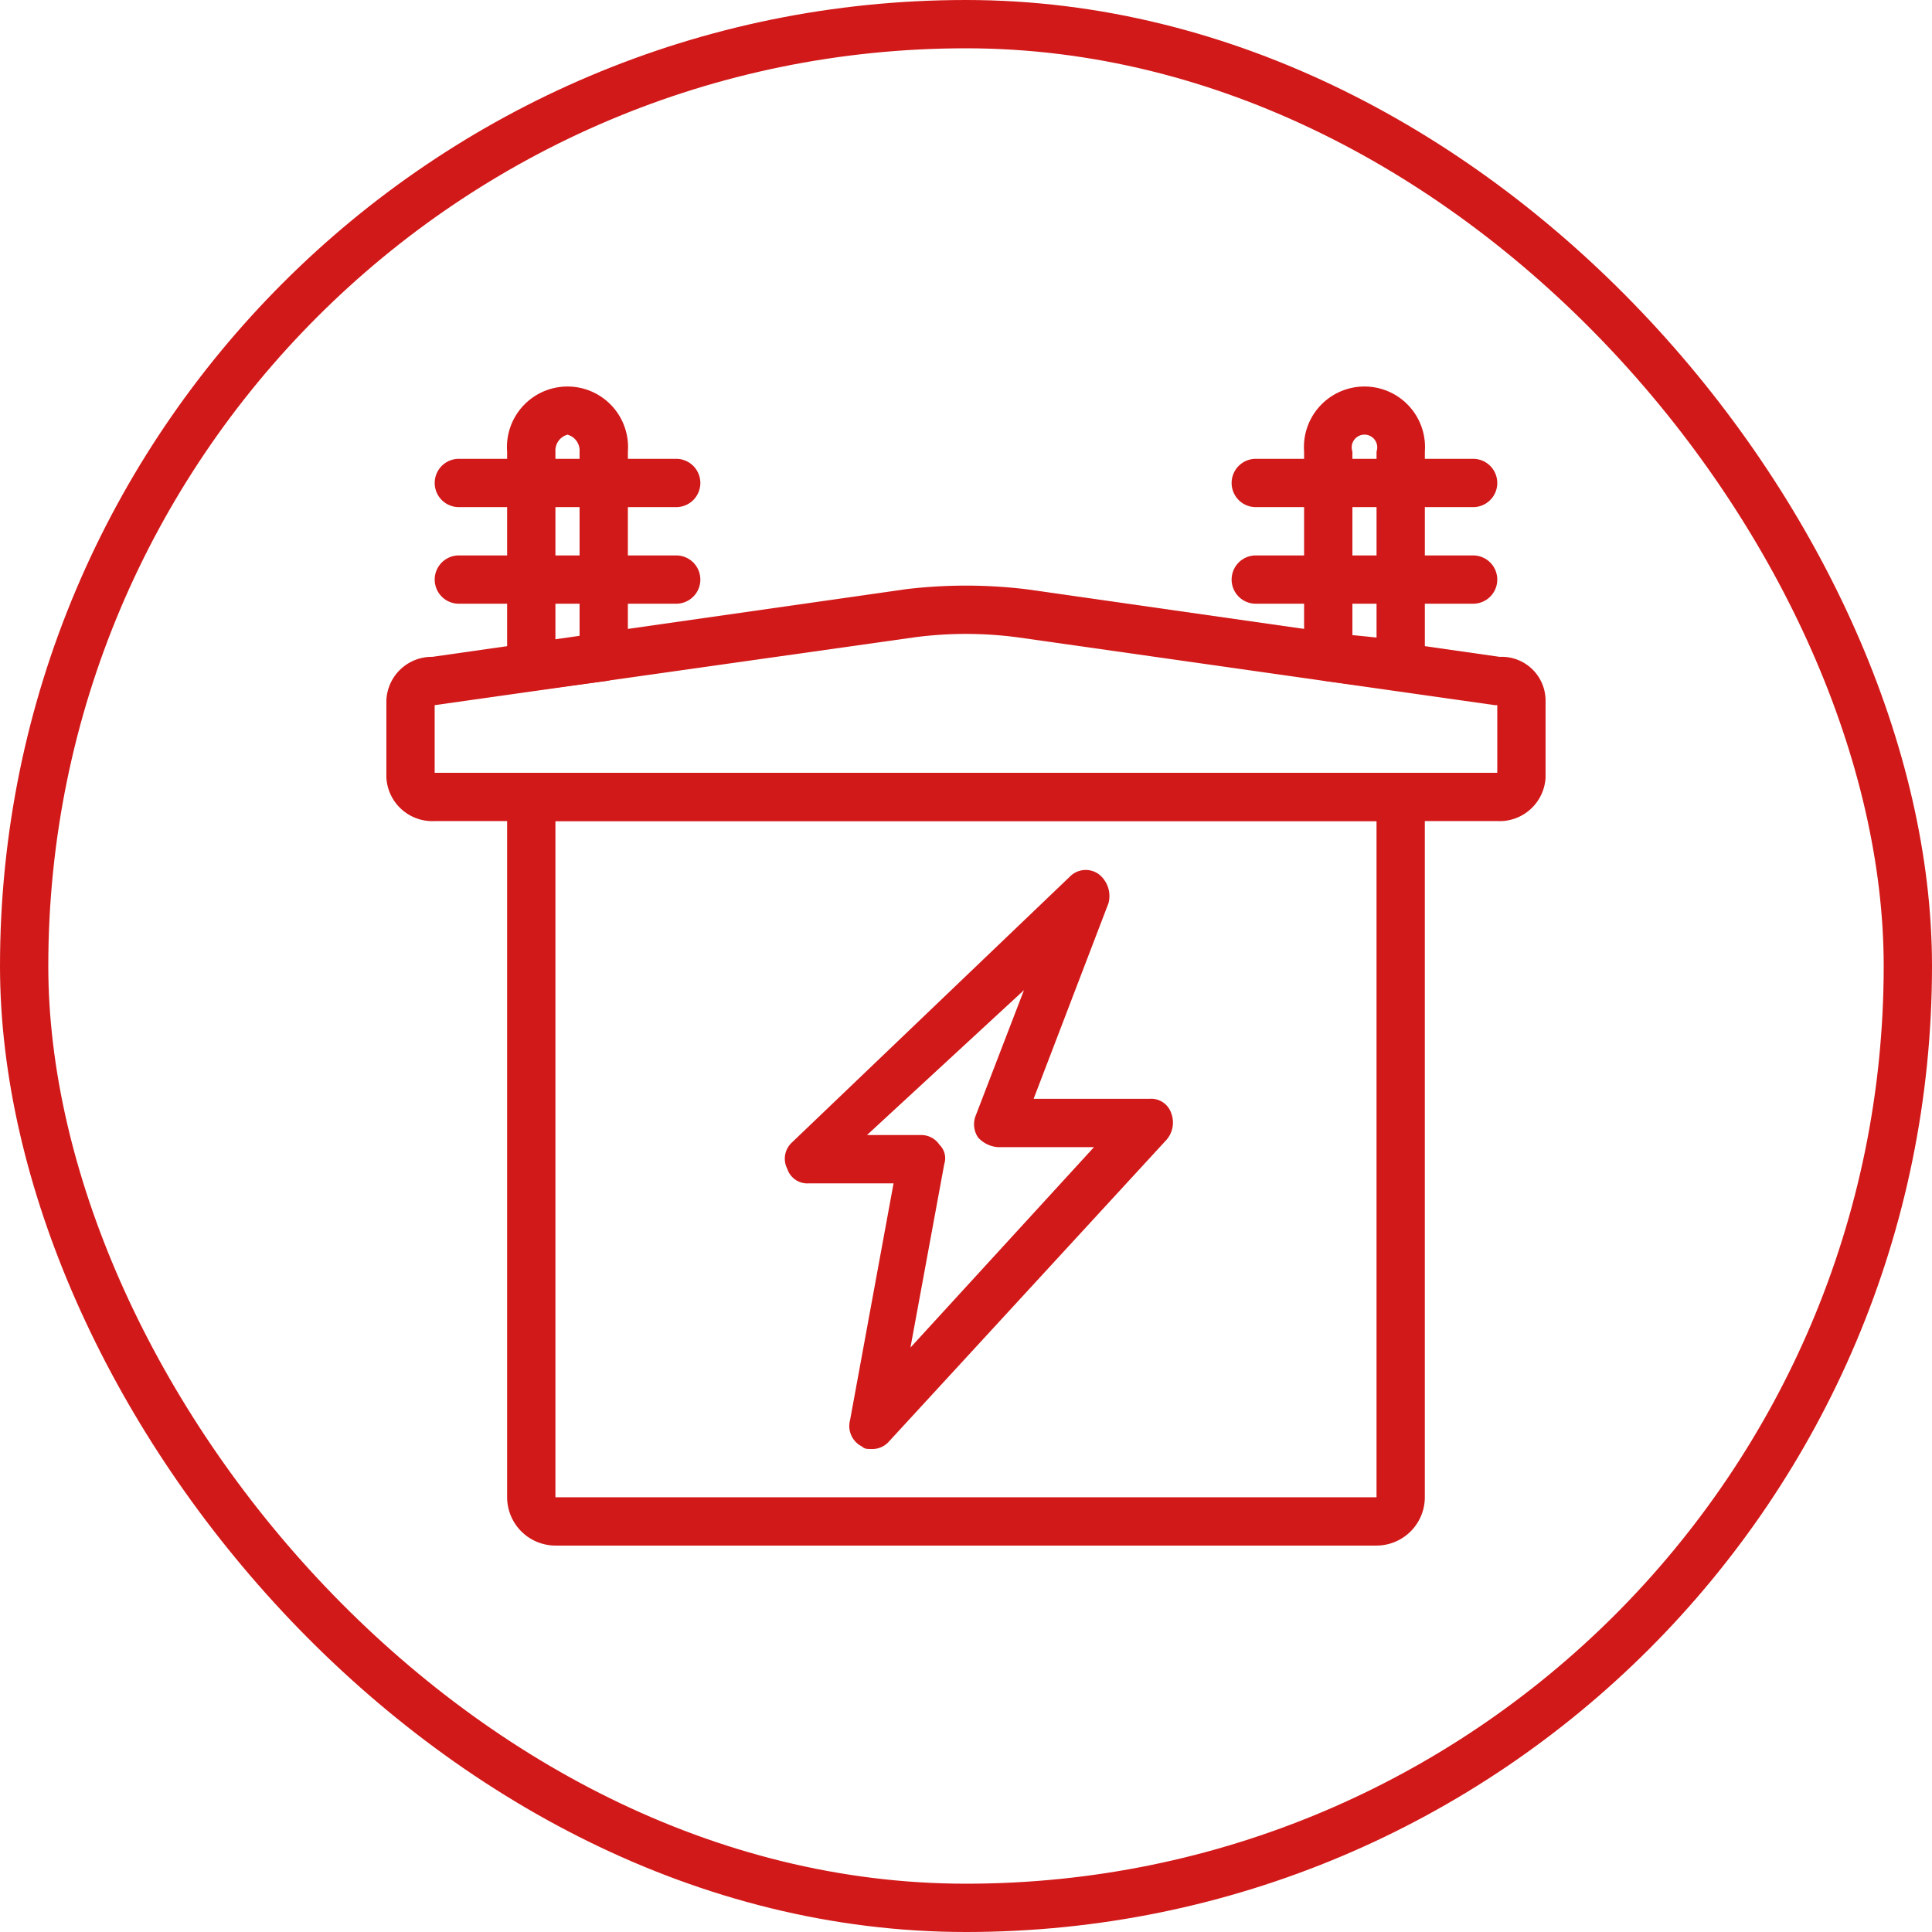 <svg xmlns="http://www.w3.org/2000/svg" width="80" height="80" viewBox="0 0 80 80">
  <g id="Raggruppa_28689" data-name="Raggruppa 28689" transform="translate(-132 -32)">
    <g id="logo" transform="translate(109)">
      <rect id="Rettangolo_145801" data-name="Rettangolo 145801" width="80" height="80" transform="translate(23 32)" fill="none"/>
      <g id="noun-energy-1119031" transform="translate(-52.541 26.461)">
        <path id="Tracciato_73504" data-name="Tracciato 73504" d="M181.381,225.85h-34a2.006,2.006,0,0,1-2-2v-30h38v30a2.005,2.005,0,0,1-2,2Zm-34-30v28h34v-28Z" transform="translate(-48.841 -156.312)" fill="#d21919"/>
        <path id="Tracciato_73505" data-name="Tracciato 73505" d="M137.54,120.136h-44a1.907,1.907,0,0,1-2-1.8v-3.2a1.88,1.88,0,0,1,1.9-1.8l19.6-2.8a20.924,20.924,0,0,1,5,0l19.6,2.8a1.817,1.817,0,0,1,1.9,1.8v3.2a1.907,1.907,0,0,1-2,1.8Zm-44-2h44v-2.8h-.1l-19.7-2.8a16.219,16.219,0,0,0-4.4,0l-19.8,2.8Z" transform="translate(0 -80.598)" fill="#d21919"/>
        <path id="Tracciato_73506" data-name="Tracciato 73506" d="M272.793,261.1c-.2,0-.3,0-.4-.1a.947.947,0,0,1-.5-1.1l1.8-9.8h-3.5a.874.874,0,0,1-.9-.6.913.913,0,0,1,.2-1.1l11.5-11a.92.92,0,0,1,1.2-.1,1.148,1.148,0,0,1,.4,1.2l-3.1,8.1h4.8a.874.874,0,0,1,.9.6,1.09,1.09,0,0,1-.2,1.1l-11.5,12.5a.907.907,0,0,1-.7.3Zm-.2-13h2.2a.91.91,0,0,1,.8.4.778.778,0,0,1,.2.8l-1.4,7.6,7.6-8.3h-4a1.234,1.234,0,0,1-.8-.4.973.973,0,0,1-.1-.9l2-5.2Z" transform="translate(-161.152 -195.561)" fill="#d21919"/>
        <path id="Tracciato_73507" data-name="Tracciato 73507" d="M146.38,34.138a1.86,1.86,0,0,1-.7-.2,1.137,1.137,0,0,1-.3-.8v-8.9a2.507,2.507,0,1,1,5,0v8.5a1.064,1.064,0,0,1-.9,1l-3,.4h-.1Zm1.5-10.6a.682.682,0,0,0-.5.7v7.8l1-.1v-7.7a.682.682,0,0,0-.5-.7Z" transform="translate(-48.84 0)" fill="#d21919"/>
        <path id="Tracciato_73508" data-name="Tracciato 73508" d="M123.078,55.847h-9a1,1,0,1,1,0-2h9a1,1,0,1,1,0,2Z" transform="translate(-19.537 -29.309)" fill="#d21919"/>
        <path id="Tracciato_73509" data-name="Tracciato 73509" d="M123.078,98.92h-9a1,1,0,0,1,0-2h9a1,1,0,1,1,0,2Z" transform="translate(-19.537 -68.382)" fill="#d21919"/>
        <path id="Tracciato_73510" data-name="Tracciato 73510" d="M504.772,34.138h-.1l-3-.4a1.063,1.063,0,0,1-.9-1v-8.5a2.507,2.507,0,1,1,5,0v8.9a1.137,1.137,0,0,1-.3.8A.954.954,0,0,1,504.772,34.138Zm-2-2.3,1,.1v-7.7a.529.529,0,1,0-1,0Z" transform="translate(-371.231)" fill="#d21919"/>
        <path id="Tracciato_73511" data-name="Tracciato 73511" d="M478.458,55.843h-9a1,1,0,0,1,0-2h9a1,1,0,1,1,0,2Z" transform="translate(-341.918 -29.305)" fill="#d21919"/>
        <path id="Tracciato_73512" data-name="Tracciato 73512" d="M478.458,98.92h-9a1,1,0,0,1,0-2h9a1,1,0,0,1,0,2Z" transform="translate(-341.918 -68.382)" fill="#d21919"/>
      </g>
    </g>
    <g id="Rettangolo_164143" data-name="Rettangolo 164143" transform="translate(132 32)" fill="none" stroke="#d21919" stroke-width="2">
      <rect width="80" height="80" rx="40" stroke="none"/>
      <rect x="1" y="1" width="78" height="78" rx="39" fill="none"/>
    </g>
  </g>
</svg>
